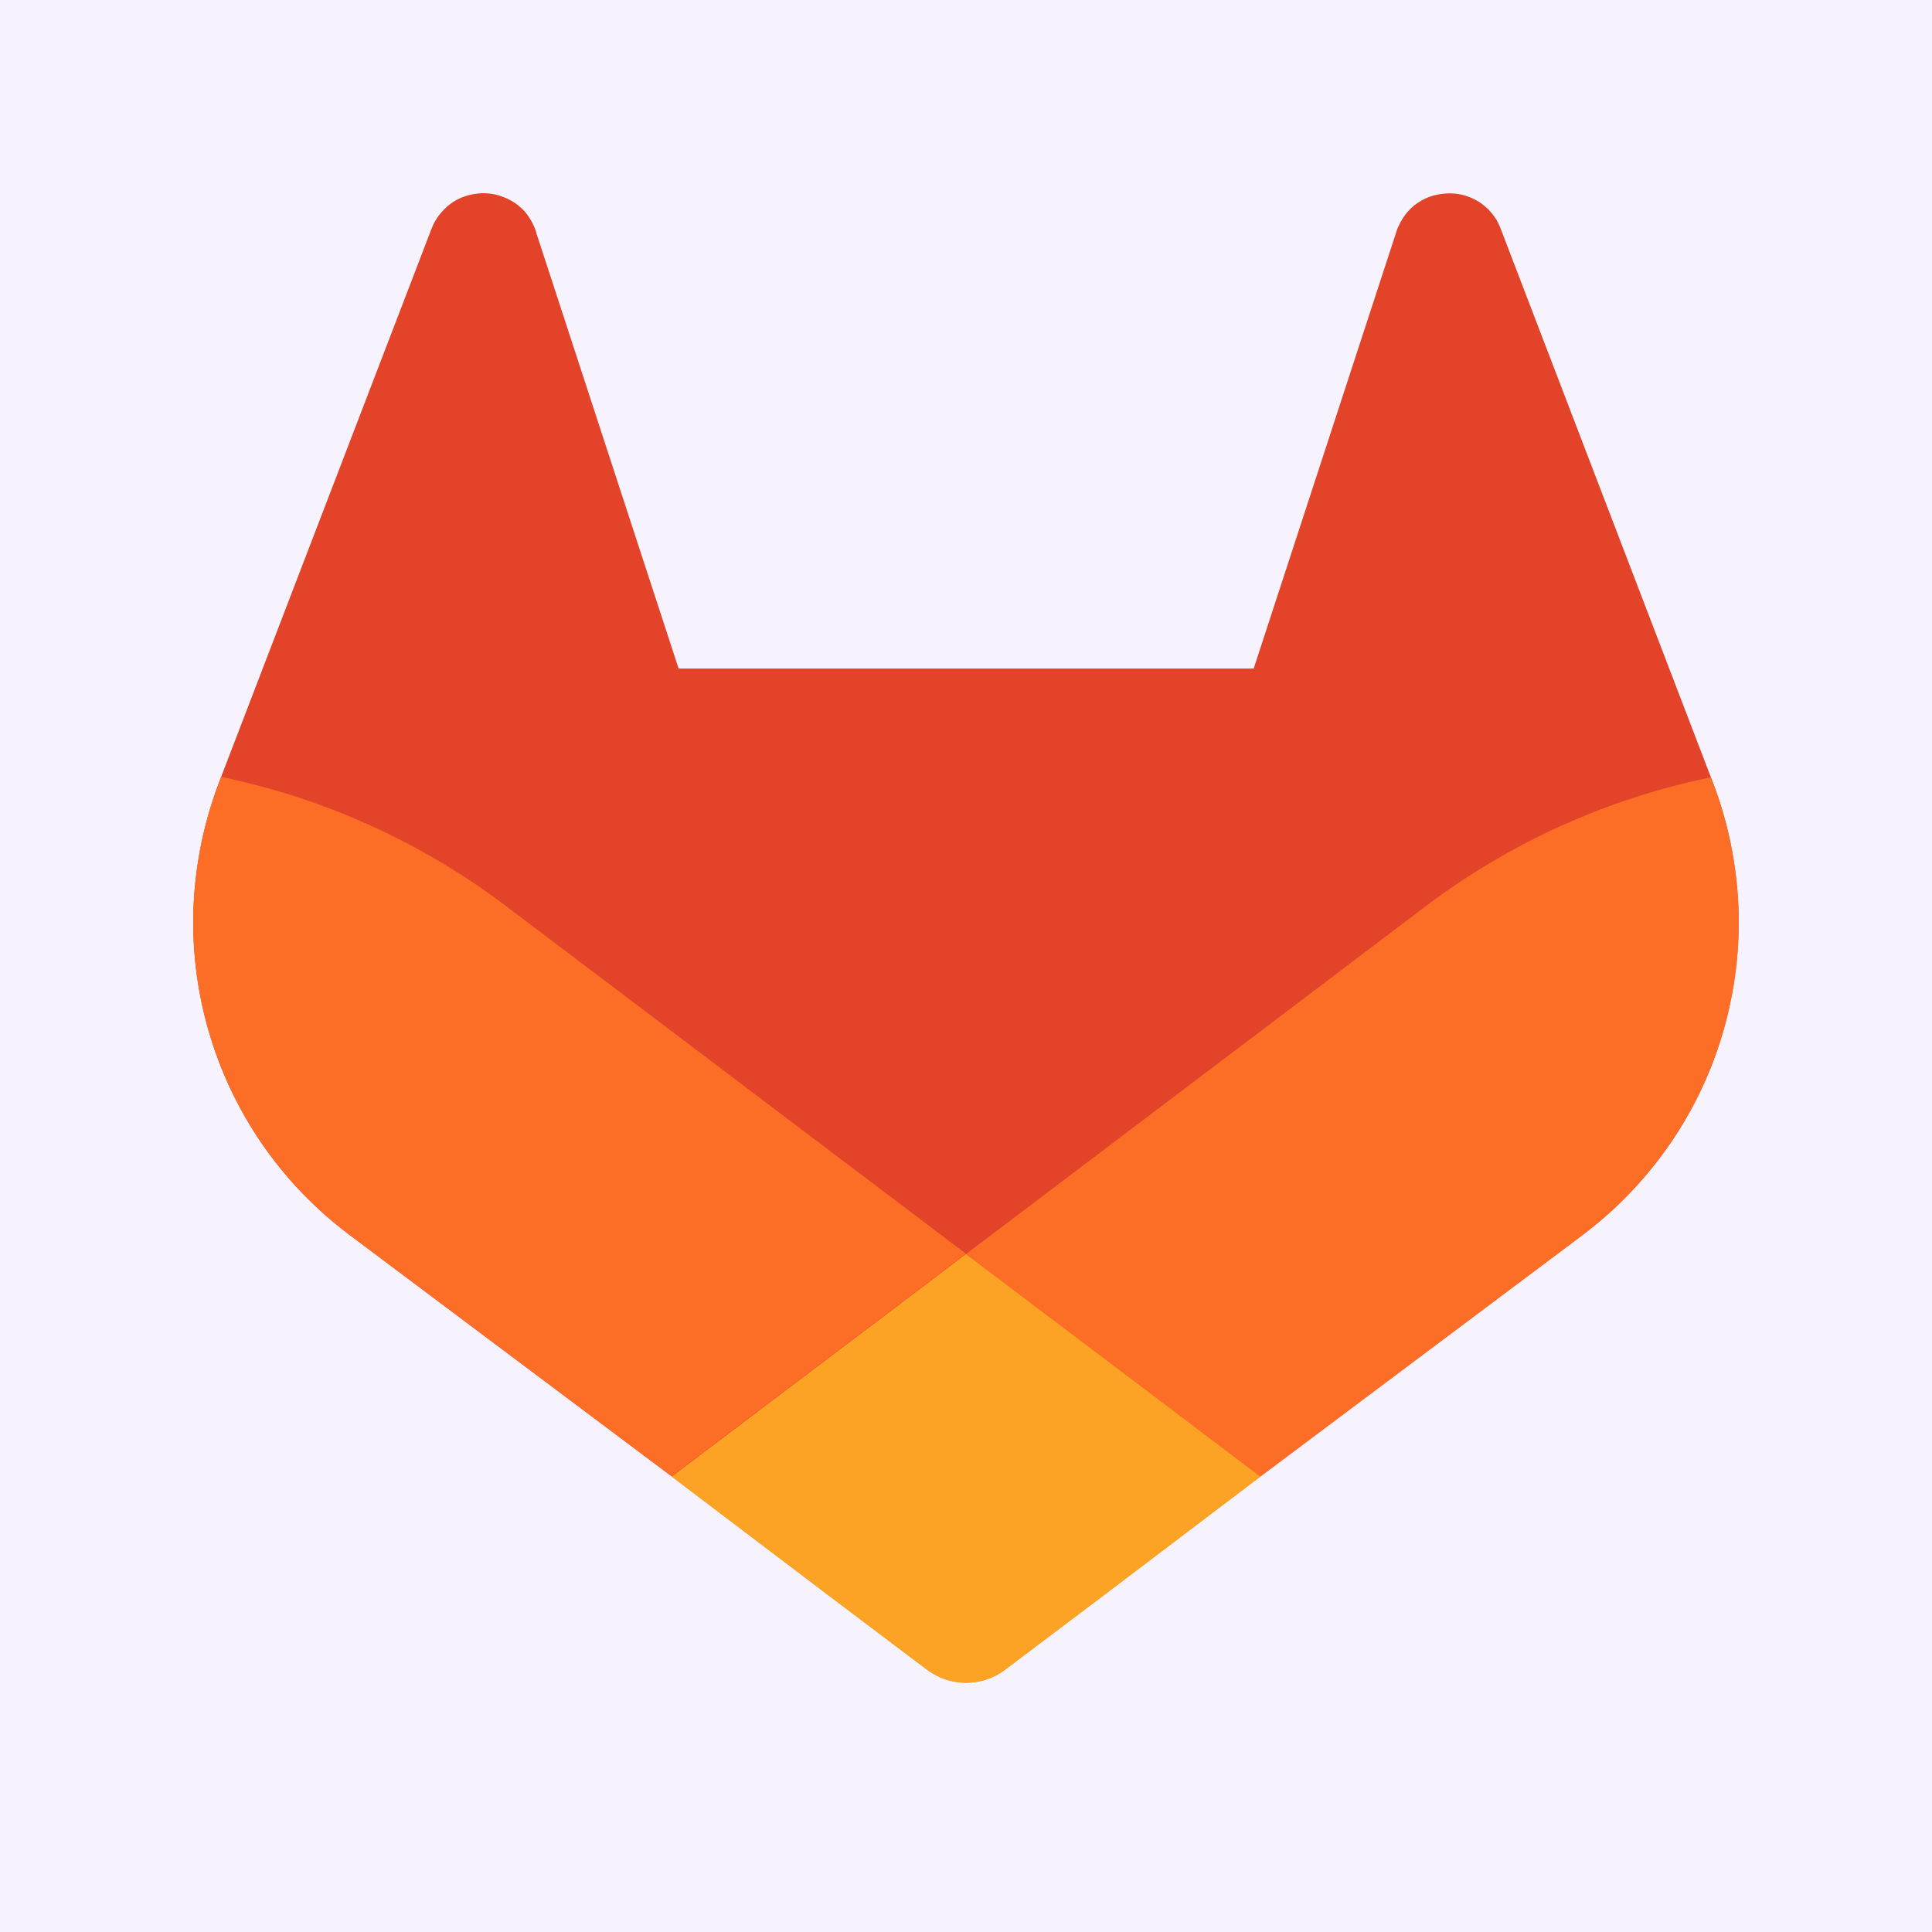 <svg viewBox="0 0 20 20" fill="none" xmlns="http://www.w3.org/2000/svg">
<path d="M0 0H20V20H0V0Z" fill="#F6F3FE"/>
<path d="M17.995 9.375C18.013 9.81 17.961 10.244 17.841 10.663C17.723 11.082 17.536 11.478 17.289 11.837C17.043 12.196 16.741 12.513 16.394 12.775L16.385 12.782L13.048 15.283L11.407 16.526L10.407 17.281C10.349 17.326 10.284 17.359 10.215 17.383C10.147 17.406 10.073 17.418 10 17.418C9.928 17.418 9.855 17.406 9.786 17.383C9.718 17.359 9.653 17.326 9.594 17.281L8.594 16.526L6.953 15.283L3.636 12.797L3.616 12.783L3.61 12.777C3.261 12.515 2.958 12.197 2.711 11.839C2.464 11.48 2.277 11.082 2.157 10.663C2.037 10.244 1.985 9.809 2.004 9.373C2.024 8.937 2.112 8.508 2.267 8.101L2.289 8.042L4.471 2.358C4.482 2.33 4.495 2.304 4.511 2.278C4.526 2.252 4.543 2.228 4.563 2.206C4.582 2.183 4.602 2.161 4.625 2.141C4.647 2.122 4.67 2.104 4.695 2.088C4.746 2.056 4.8 2.033 4.858 2.019C4.915 2.004 4.975 1.998 5.034 2.001C5.094 2.004 5.152 2.016 5.207 2.038C5.262 2.058 5.316 2.088 5.362 2.124C5.385 2.143 5.406 2.163 5.428 2.184C5.448 2.207 5.465 2.231 5.481 2.256C5.498 2.281 5.512 2.307 5.524 2.335C5.537 2.361 5.547 2.389 5.554 2.418L7.025 6.921H12.978L14.449 2.418C14.457 2.389 14.467 2.361 14.481 2.335C14.493 2.308 14.507 2.282 14.524 2.256C14.54 2.232 14.557 2.208 14.578 2.186C14.598 2.164 14.619 2.143 14.643 2.124C14.689 2.088 14.741 2.059 14.796 2.038C14.853 2.018 14.911 2.006 14.97 2.003C15.03 1.999 15.088 2.004 15.147 2.019C15.204 2.034 15.259 2.058 15.309 2.089C15.334 2.105 15.358 2.123 15.38 2.143C15.403 2.162 15.423 2.183 15.442 2.206C15.461 2.23 15.478 2.254 15.494 2.28C15.508 2.305 15.521 2.332 15.532 2.36L17.711 8.046L17.733 8.104C17.888 8.51 17.976 8.939 17.995 9.375V9.375Z" fill="#E24329"/>
<path d="M17.996 9.376C18.015 9.81 17.963 10.246 17.843 10.665C17.723 11.084 17.536 11.481 17.289 11.84C17.041 12.199 16.739 12.516 16.392 12.778L16.384 12.785L13.047 15.286C13.047 15.286 11.629 14.216 10 12.982L14.783 9.363C14.998 9.201 15.223 9.052 15.456 8.915C15.688 8.777 15.928 8.653 16.173 8.543C16.421 8.433 16.673 8.334 16.928 8.253C17.185 8.169 17.445 8.101 17.711 8.046L17.733 8.104C17.888 8.511 17.976 8.94 17.996 9.376V9.376Z" fill="#FC6D26"/>
<path d="M10 12.982C11.629 14.213 13.048 15.286 13.048 15.286L11.407 16.53L10.407 17.284C10.349 17.329 10.284 17.363 10.215 17.386C10.147 17.409 10.073 17.421 10 17.421C9.928 17.421 9.855 17.409 9.786 17.386C9.718 17.363 9.653 17.329 9.594 17.284L8.594 16.53L6.953 15.286C6.953 15.286 8.371 14.213 10 12.982V12.982Z" fill="#FCA326"/>
<path d="M10 12.979C8.369 14.213 6.953 15.283 6.953 15.283L3.636 12.797L3.616 12.784L3.61 12.777C3.261 12.515 2.958 12.198 2.711 11.839C2.464 11.48 2.277 11.082 2.157 10.663C2.037 10.244 1.985 9.809 2.004 9.373C2.024 8.937 2.112 8.508 2.267 8.101L2.289 8.042C2.555 8.098 2.815 8.166 3.072 8.249C3.327 8.333 3.58 8.43 3.827 8.542C4.072 8.652 4.312 8.777 4.544 8.914C4.776 9.051 5 9.201 5.217 9.363L10 12.979Z" fill="#FC6D26"/>
</svg>
